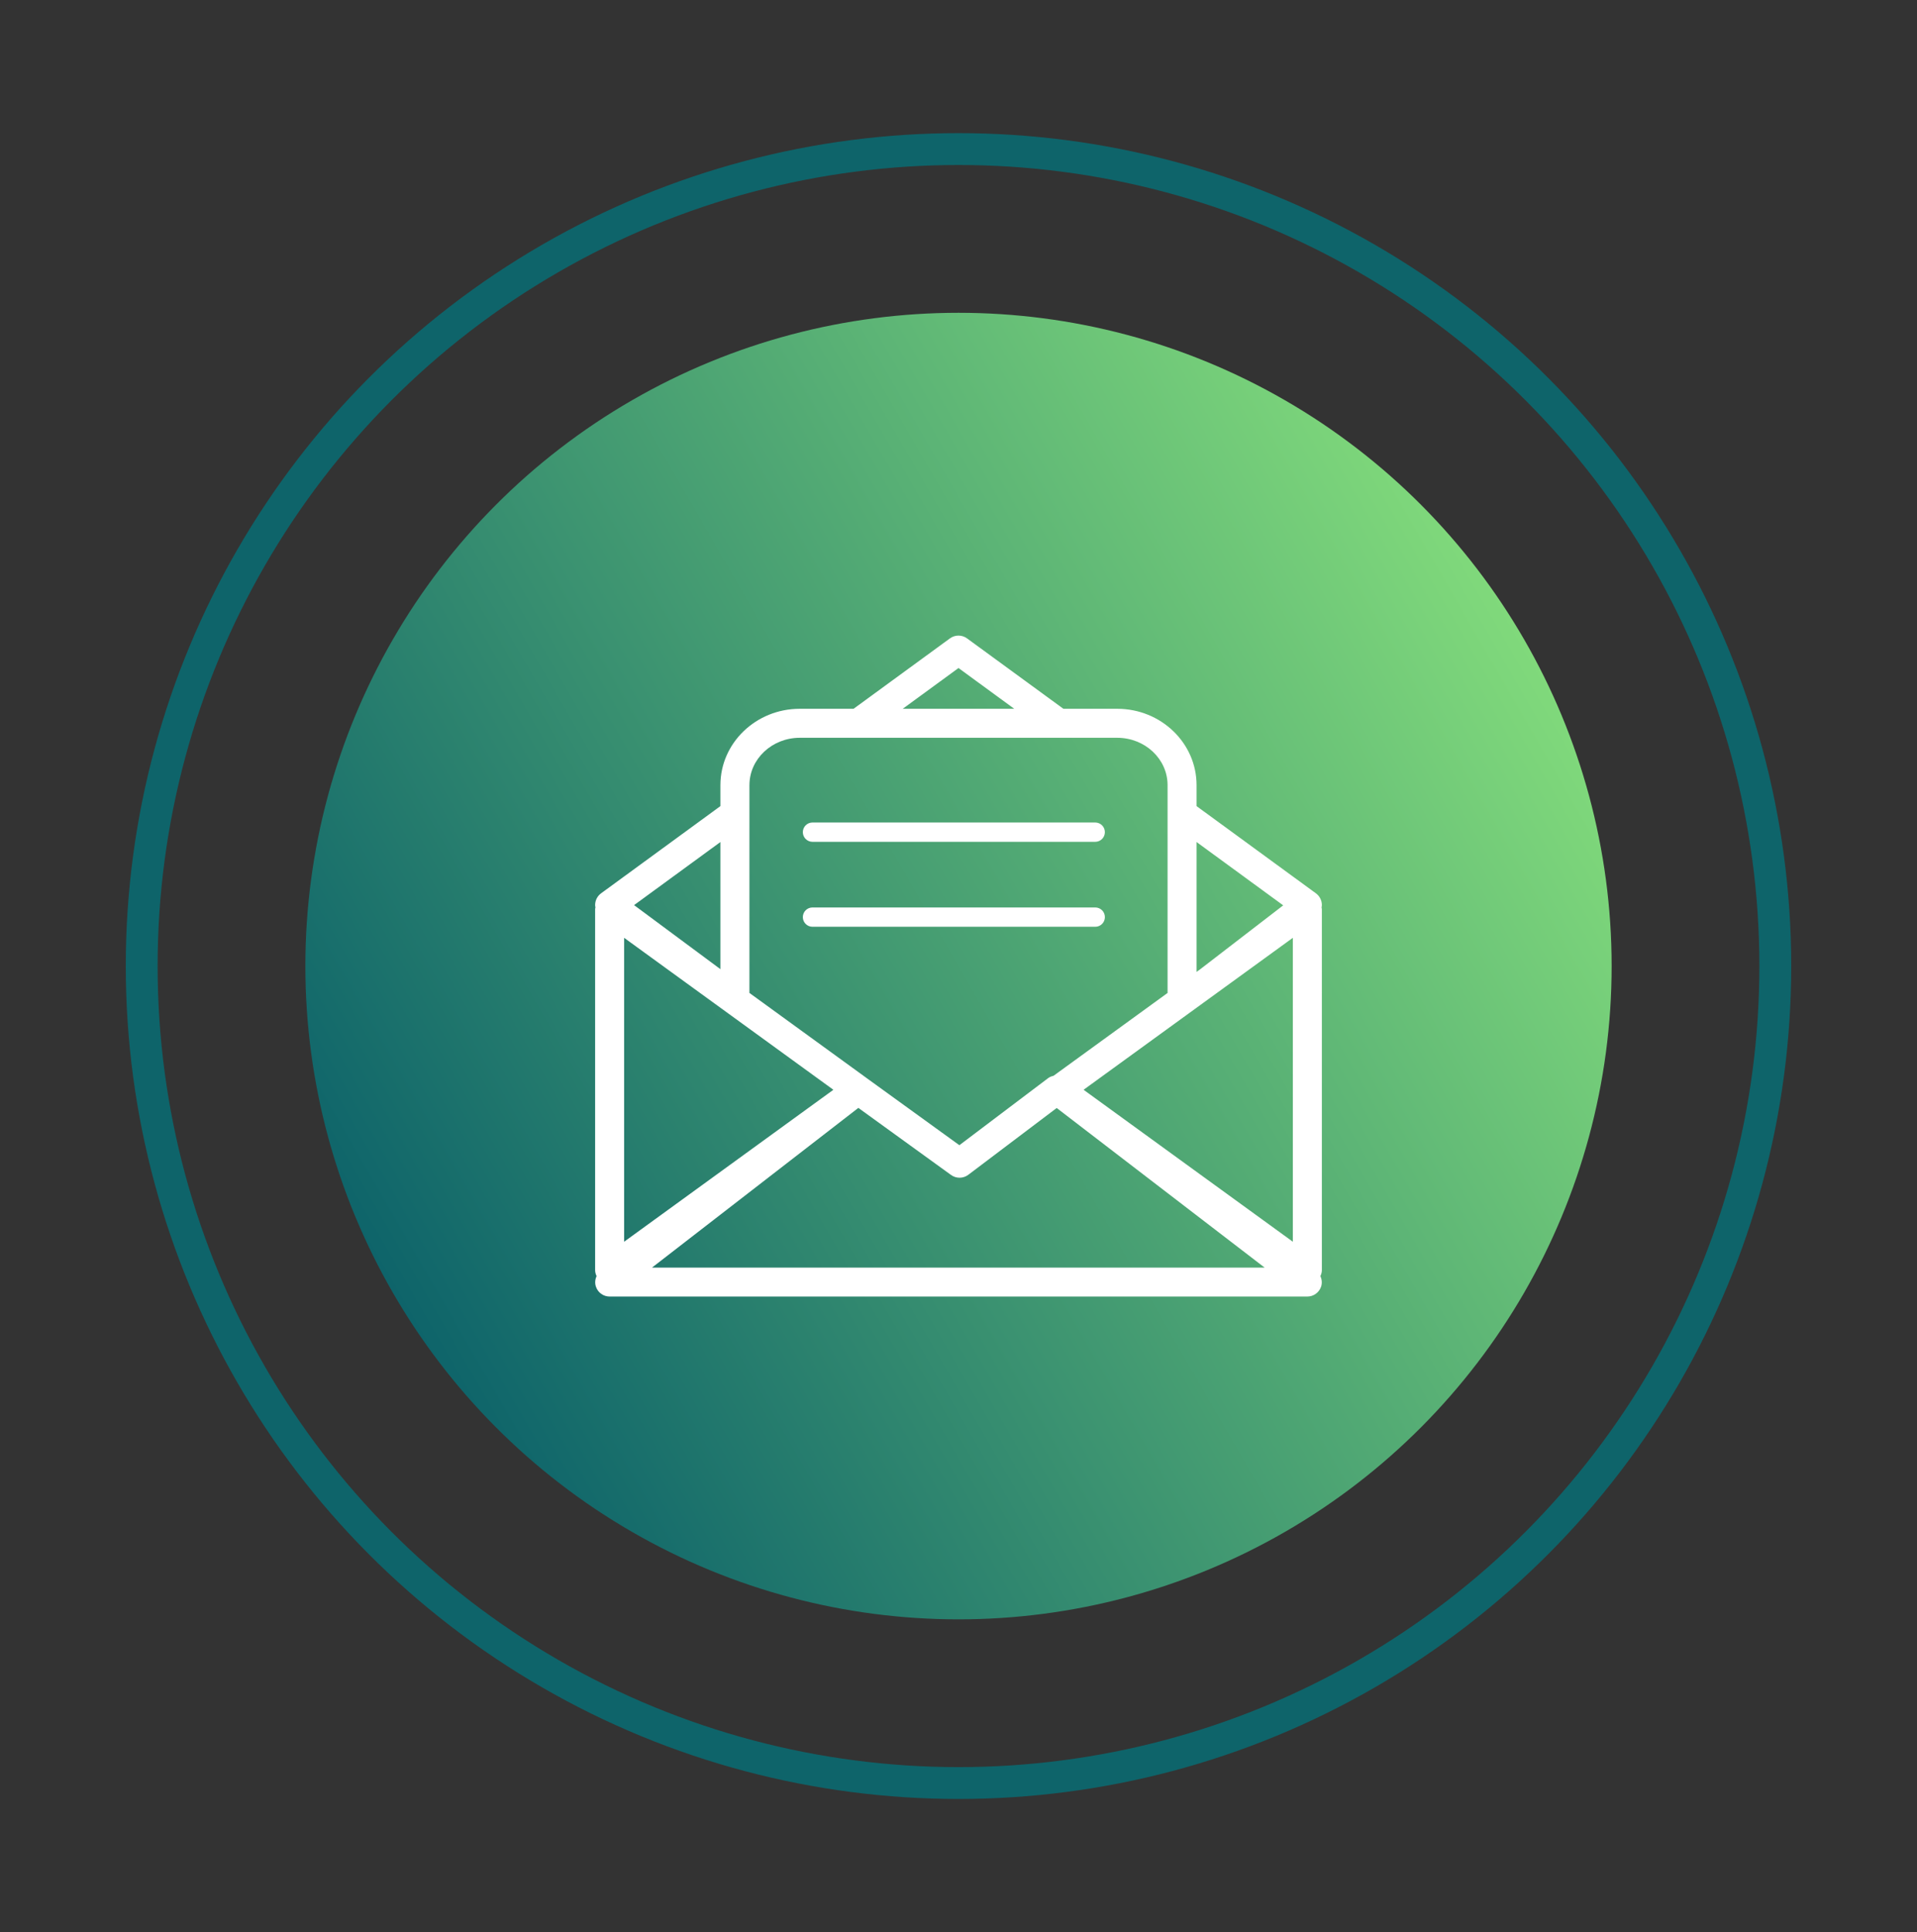 <?xml version="1.0" encoding="utf-8"?>
<!-- Generator: Adobe Illustrator 16.0.0, SVG Export Plug-In . SVG Version: 6.00 Build 0)  -->
<!DOCTYPE svg PUBLIC "-//W3C//DTD SVG 1.1//EN" "http://www.w3.org/Graphics/SVG/1.1/DTD/svg11.dtd">
<svg version="1.1" id="Capa_1" xmlns="http://www.w3.org/2000/svg" xmlns:xlink="http://www.w3.org/1999/xlink" x="0px" y="0px"
	 width="120.382px" height="121.306px" viewBox="0 0 120.382 121.306" enable-background="new 0 0 120.382 121.306"
	 xml:space="preserve">
<rect x="0" y="0" width="120.382" height="121.306" fill="#333333" stroke="none"/>
<linearGradient id="SVGID_1_" gradientUnits="userSpaceOnUse" x1="24.665" y1="81.164" x2="95.716" y2="40.143">
	<stop  offset="0" style="stop-color:#0E646A"/>
	<stop  offset="1" style="stop-color:#80D97B"/>
</linearGradient>
<circle fill="url(#SVGID_1_)" cx="60.191" cy="60.653" r="41.015"/>
<circle fill="none" stroke="#0E646A" stroke-width="2" stroke-miterlimit="10" cx="60.191" cy="60.652" r="51.293"/>
<g id="XMLID_66_">
	<path id="XMLID_97_" fill="#FFFFFF" d="M51.023,52.852h17.753c0.336,0,0.607-0.271,0.607-0.606s-0.271-0.607-0.607-0.607H51.023
		c-0.336,0-0.607,0.272-0.607,0.607S50.688,52.852,51.023,52.852z"/>
	<path id="XMLID_96_" fill="#FFFFFF" d="M69.384,57.58c0-0.336-0.271-0.607-0.607-0.607H51.023c-0.336,0-0.607,0.271-0.607,0.607
		c0,0.334,0.271,0.606,0.607,0.606h17.753C69.113,58.187,69.384,57.914,69.384,57.58z"/>
	<path id="XMLID_81_" fill="#FFFFFF" d="M82.636,56.086L75.14,50.61v-1.319c0-2.643-2.234-4.791-4.979-4.791h-3.383l-6.051-4.42
		c-0.32-0.234-0.754-0.234-1.074,0l-6.052,4.42h-3.381c-2.746,0-4.98,2.148-4.98,4.791v1.319l-7.495,5.476
		c-0.233,0.17-0.372,0.443-0.373,0.732c0,0.052,0.009,0.1,0.019,0.15c-0.007,0.04-0.019,0.081-0.019,0.124v22.653
		c0,0.133,0.038,0.259,0.091,0.375c-0.094,0.208-0.117,0.441-0.04,0.664c0.125,0.37,0.47,0.617,0.86,0.617h43.814
		c0.391,0,0.736-0.249,0.863-0.618c0.074-0.223,0.051-0.457-0.043-0.663c0.053-0.116,0.092-0.242,0.092-0.375V57.093
		c0-0.043-0.012-0.08-0.018-0.122c0.01-0.053,0.018-0.106,0.018-0.162C83.005,56.523,82.867,56.256,82.636,56.086z M75.14,52.865
		l5.441,3.976l-5.246,4.038l-0.195,0.14V52.865z M60.191,41.941l3.501,2.559h-7.004L60.191,41.941z M47.063,49.291
		c0-1.638,1.416-2.97,3.158-2.97h19.941c1.74,0,3.158,1.332,3.158,2.97v13.05l-7.162,5.201c-0.121,0.028-0.24,0.072-0.344,0.151
		l-5.568,4.206l-5.83-4.218v-0.001l0,0l-7.354-5.34V49.291z M45.24,52.865v7.982l-5.422-4.021L45.24,52.865z M39.193,58.879
		l13.141,9.541l-13.141,9.54V58.879z M40.946,79.582l12.956-10.025l5.822,4.212c0.324,0.234,0.763,0.229,1.082-0.011l5.552-4.195
		l13.057,10.02H40.946z M81.187,77.96l-13.141-9.54l13.141-9.541V77.96z"/>
</g>
</svg>
